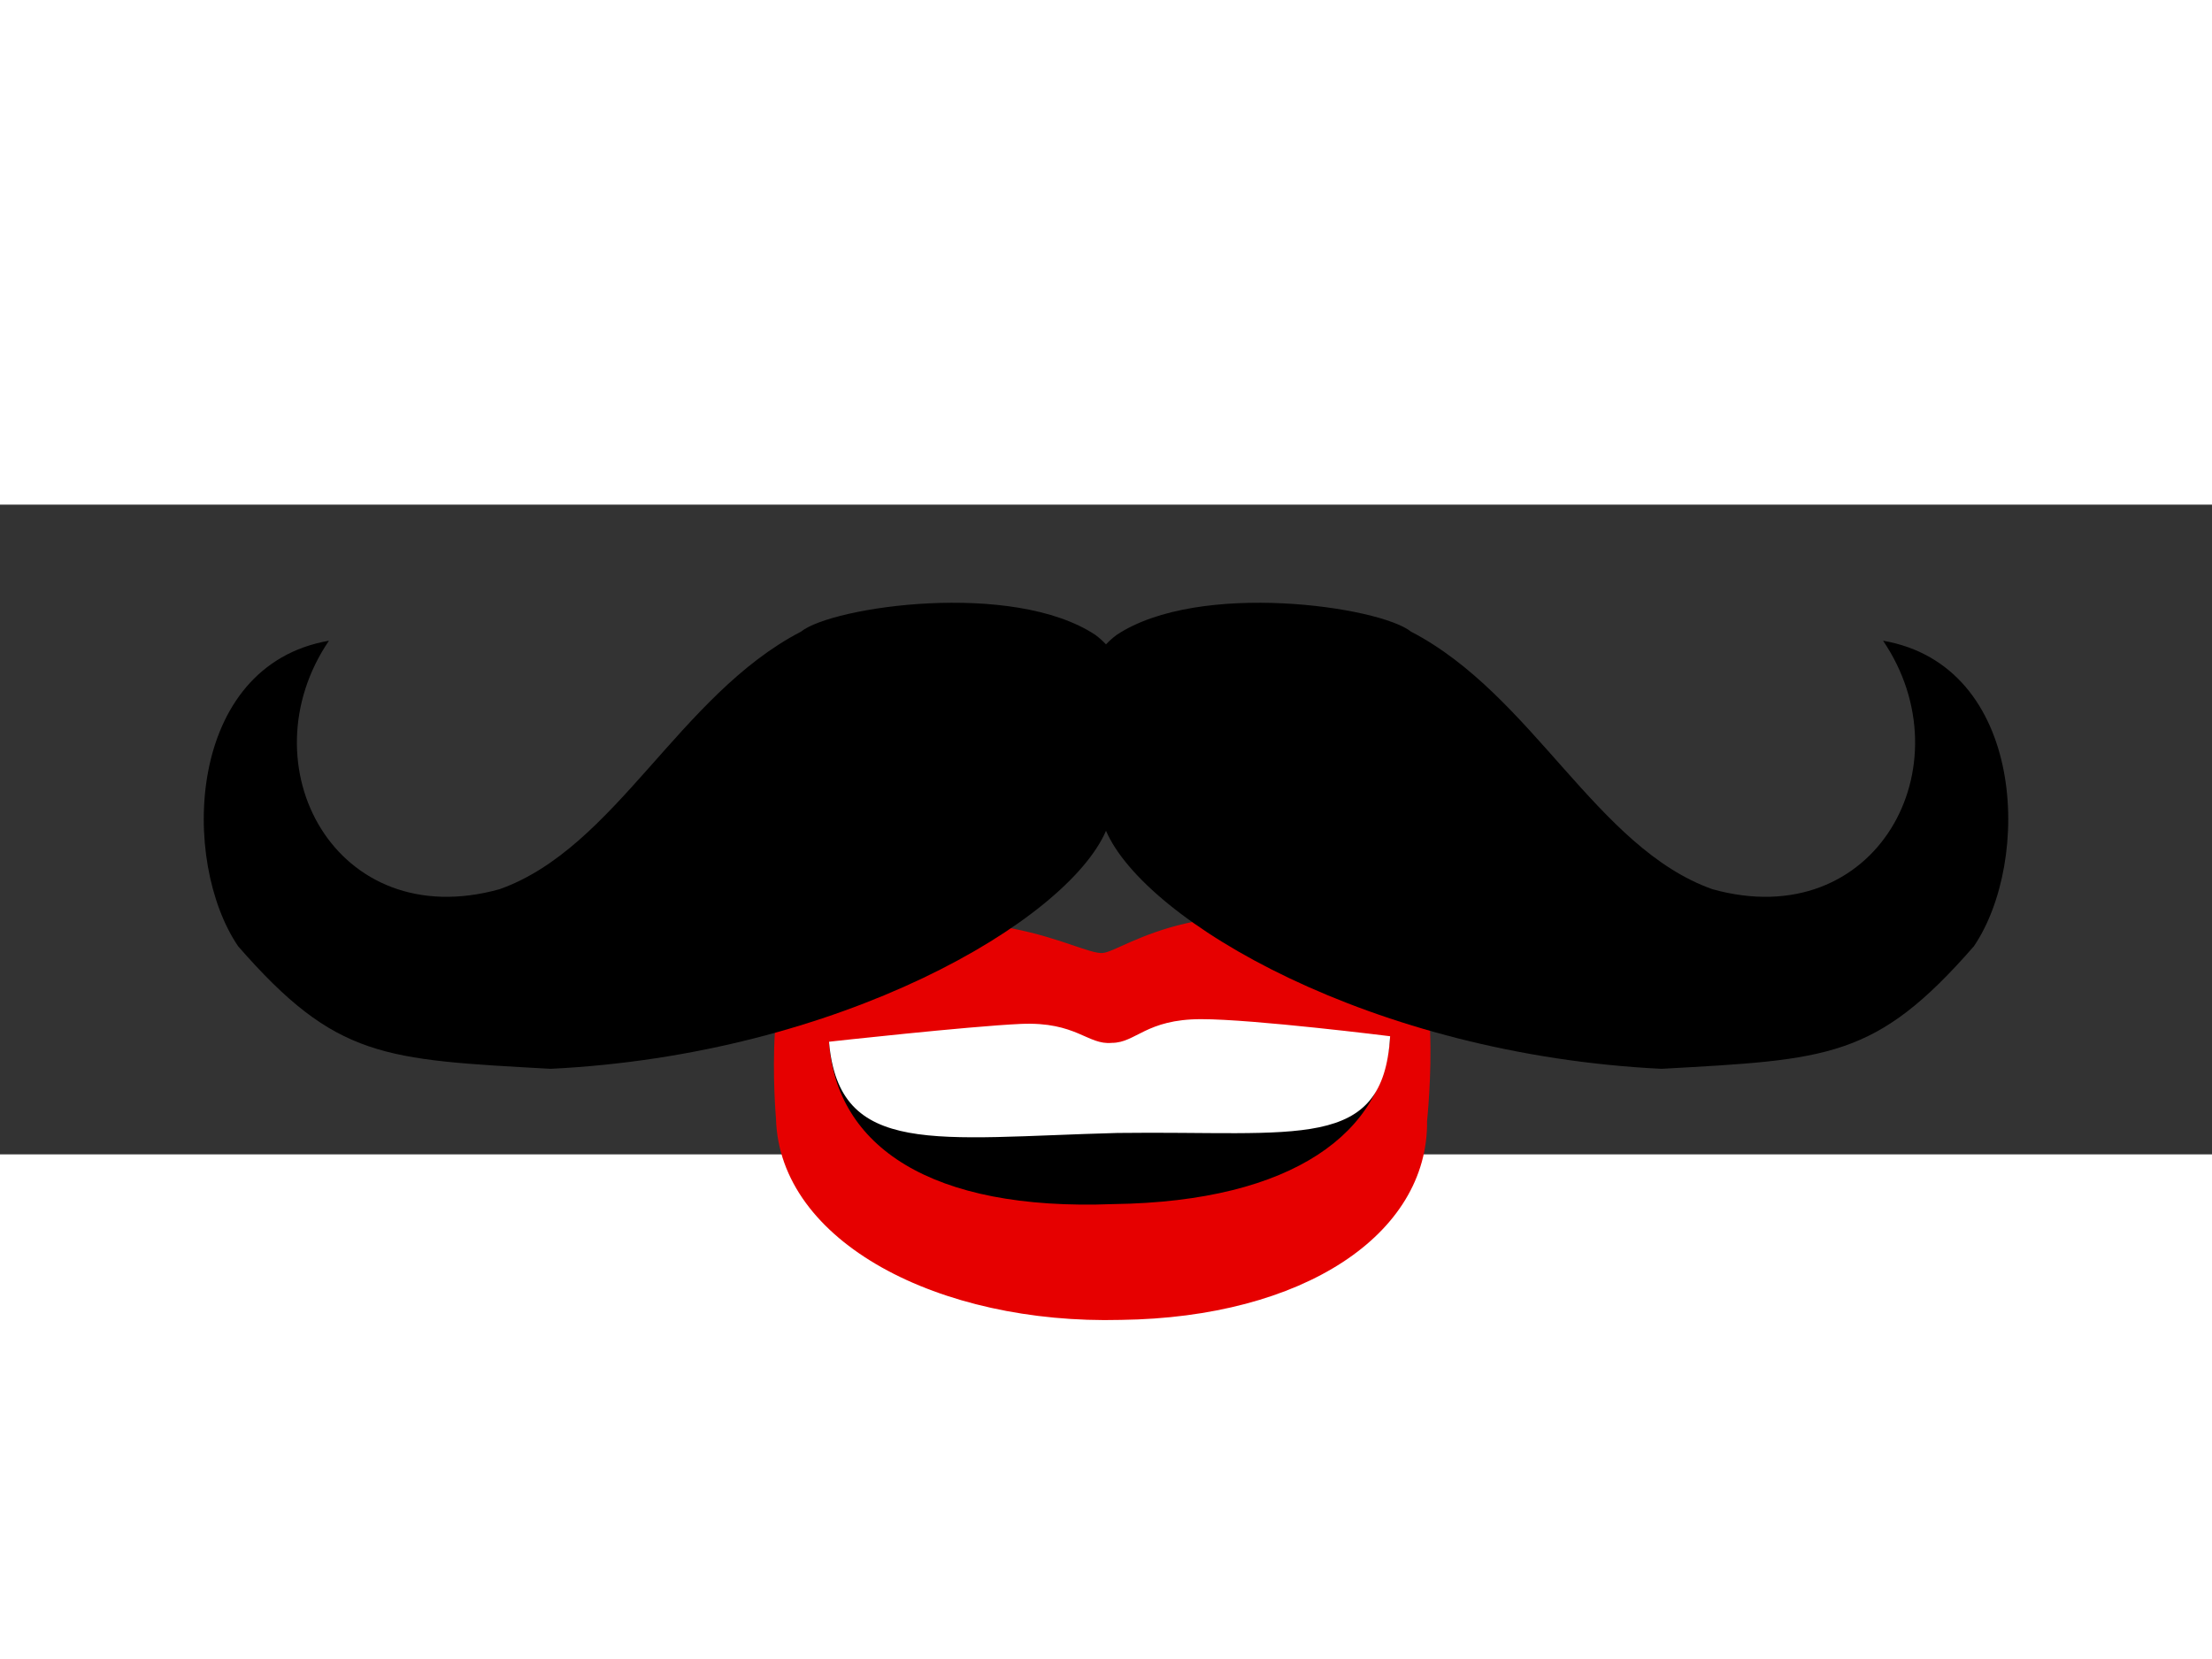 <svg xmlns="http://www.w3.org/2000/svg" version="1.1" id="Contours" x="0" y="0" width="1024" height="768" viewBox="0 0 1024 300.777" xml:space="preserve" stroke="#000" fill="none" stroke-linecap="round" stroke-linejoin="round"><rect x="0" y="0" width="1024" height="300.777" fill="#333333" stroke="none"/><style id="style1171"/><path class="st2" d="M660.635 285.265c.656 52.684-57.602 91.041-141.653 92.139-84.052 2.195-158.183-35.919-159.756-93.184 0 0-7.046-80.159 17.25-81.256 79.666-24.92 122.869 5.679 134.032 4.581 9.666-.695 48.91-34 134.69-6.064 24.297 1.098 15.437 83.784 15.437 83.784z" id="path2512" fill="#e60000" fill-opacity="1" stroke="none" stroke-width="8.49"/><path d="M643.544 246.086c-2.627 43.903-44.133 76.611-128.184 77.71-84.708 3.292-128.307-26.868-131.59-75.162 0 0 64.611 12.599 88.907 10.404 25.61-1.098 30.863 14.268 42.026 13.17 11.163 0 15.76-15.365 41.369-15.365 24.296 0 87.472-10.757 87.472-10.757z" id="path2514" fill="#000" fill-opacity="1" stroke="none" stroke-width="8.49"/><path id="path2537" d="M643.544 246.086c-3.283 53.781-42.163 43.684-126.214 44.782-84.052 2.195-128.963 11.548-133.56-42.234 0 0 64.611-7.158 88.907-8.255 25.61-1.098 30.863 9.878 42.026 8.78 11.163 0 15.76-10.975 41.369-10.975 24.296 0 87.472 7.902 87.472 7.902z" class="st0" fill="#fff" fill-opacity="1" stroke="none" stroke-width="8.49"/><g transform="translate(730.74 -2203.497) scale(11.117)" id="g1085" stroke="none" fill="#000" fill-opacity="1" stroke-width=".473"><path id="path166" d="M-52.034 203.876c-5.952 1.035-6.191 9.186-3.78 12.726 4.085 4.679 6.044 4.713 13.01 5.101 12.078-.592 21.512-6.158 23.128-9.912 1.103-1.602 2.116-6.226-.436-8.152-3.438-2.285-10.967-1.185-12.266-.14-5.082 2.64-7.712 9.009-12.552 10.725-6.833 1.903-10.616-5.17-7.104-10.348z"/><path d="M12.682 203.876c5.952 1.035 6.191 9.186 3.78 12.726-4.085 4.679-6.044 4.713-13.01 5.101-12.078-.592-21.512-6.158-23.128-9.912-1.103-1.602-2.116-6.226.436-8.152 3.438-2.285 10.967-1.185 12.266-.14 5.082 2.64 7.712 9.009 12.551 10.725 6.833 1.903 10.617-5.17 7.105-10.348z" id="path166-2"/></g></svg>